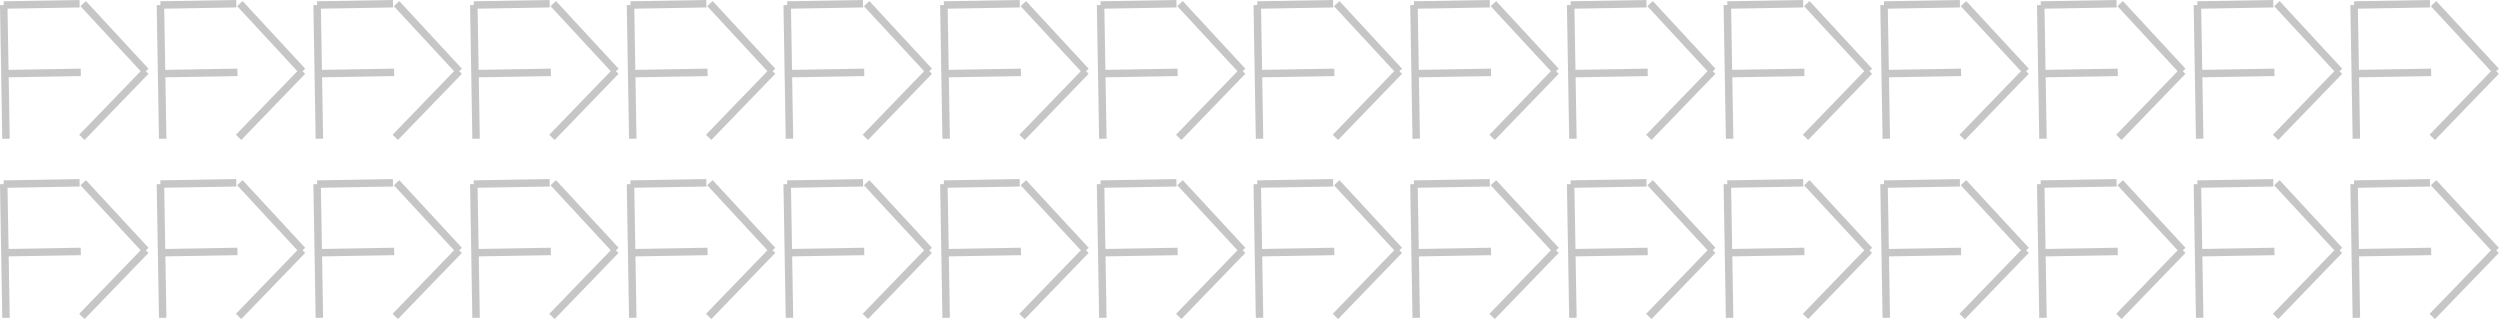 <svg xmlns="http://www.w3.org/2000/svg" width="335.054" height="42.773" viewBox="0 0 335.054 42.773">
  <g id="All_icons_v5" data-name="All icons v5" transform="translate(370.874 -403.815)">
    <g id="All_icons_v4" data-name="All icons v4" opacity="0.402">
      <g id="All_icons_v3" data-name="All icons v3" transform="translate(-370.374 404.162)">
        <g id="All_icons_v2" data-name="All icons v2" transform="translate(0)">
          <g id="portfolio_icon" data-name="portfolio icon" transform="translate(0)">
            <line id="Line_3" data-name="Line 3" y2="10.168" transform="matrix(0.017, 1, -1, 0.017, 10.327, 9.351)" fill="#fff" stroke="#707070" stroke-width="1"/>
            <line id="Line_1" data-name="Line 1" x1="17.916" transform="matrix(0.017, 1, -1, 0.017, 0, 0.33)" fill="#fff" stroke="#707070" stroke-width="1"/>
            <line id="Line_2" data-name="Line 2" y1="10.168" transform="matrix(0.017, 1, -1, 0.017, 10.167, 0.152)" fill="#fff" stroke="#707070" stroke-width="1"/>
            <path id="Path_1" data-name="Path 1" d="M8.716,8.716,0,0" transform="matrix(0.017, 1, -1, 0.017, 19.042, 9.199)" stroke="#707070" stroke-width="1"/>
            <path id="Path_2" data-name="Path 2" d="M9.2,0,0,8.232" transform="matrix(0.017, 1, -1, 0.017, 18.881, 0)" stroke="#707070" stroke-width="1"/>
            <path id="Path_4" data-name="Path 4" d="M0,0" transform="matrix(-0.883, 0.469, -0.469, -0.883, 15.065, 10.935)" stroke="#707070" stroke-width="1"/>
          </g>
          <g id="portfolio_icon-2" data-name="portfolio icon" transform="translate(21)">
            <line id="Line_3-2" data-name="Line 3" y2="10.168" transform="matrix(0.017, 1, -1, 0.017, 10.327, 9.351)" fill="#fff" stroke="#707070" stroke-width="1"/>
            <line id="Line_1-2" data-name="Line 1" x1="17.916" transform="matrix(0.017, 1, -1, 0.017, 0, 0.33)" fill="#fff" stroke="#707070" stroke-width="1"/>
            <line id="Line_2-2" data-name="Line 2" y1="10.168" transform="matrix(0.017, 1, -1, 0.017, 10.167, 0.152)" fill="#fff" stroke="#707070" stroke-width="1"/>
            <path id="Path_1-2" data-name="Path 1" d="M8.716,8.716,0,0" transform="matrix(0.017, 1, -1, 0.017, 19.042, 9.199)" stroke="#707070" stroke-width="1"/>
            <path id="Path_2-2" data-name="Path 2" d="M9.2,0,0,8.232" transform="matrix(0.017, 1, -1, 0.017, 18.881, 0)" stroke="#707070" stroke-width="1"/>
            <path id="Path_4-2" data-name="Path 4" d="M0,0" transform="matrix(-0.883, 0.469, -0.469, -0.883, 15.065, 10.935)" stroke="#707070" stroke-width="1"/>
          </g>
          <g id="portfolio_icon-3" data-name="portfolio icon" transform="translate(42)">
            <line id="Line_3-3" data-name="Line 3" y2="10.168" transform="matrix(0.017, 1, -1, 0.017, 10.327, 9.351)" fill="#fff" stroke="#707070" stroke-width="1"/>
            <line id="Line_1-3" data-name="Line 1" x1="17.916" transform="matrix(0.017, 1, -1, 0.017, 0, 0.33)" fill="#fff" stroke="#707070" stroke-width="1"/>
            <line id="Line_2-3" data-name="Line 2" y1="10.168" transform="matrix(0.017, 1, -1, 0.017, 10.167, 0.152)" fill="#fff" stroke="#707070" stroke-width="1"/>
            <path id="Path_1-3" data-name="Path 1" d="M8.716,8.716,0,0" transform="matrix(0.017, 1, -1, 0.017, 19.042, 9.199)" stroke="#707070" stroke-width="1"/>
            <path id="Path_2-3" data-name="Path 2" d="M9.2,0,0,8.232" transform="matrix(0.017, 1, -1, 0.017, 18.881, 0)" stroke="#707070" stroke-width="1"/>
            <path id="Path_4-3" data-name="Path 4" d="M0,0" transform="matrix(-0.883, 0.469, -0.469, -0.883, 15.065, 10.935)" stroke="#707070" stroke-width="1"/>
          </g>
          <g id="portfolio_icon-4" data-name="portfolio icon" transform="translate(63)">
            <line id="Line_3-4" data-name="Line 3" y2="10.168" transform="matrix(0.017, 1, -1, 0.017, 10.327, 9.351)" fill="#fff" stroke="#707070" stroke-width="1"/>
            <line id="Line_1-4" data-name="Line 1" x1="17.916" transform="matrix(0.017, 1, -1, 0.017, 0, 0.33)" fill="#fff" stroke="#707070" stroke-width="1"/>
            <line id="Line_2-4" data-name="Line 2" y1="10.168" transform="matrix(0.017, 1, -1, 0.017, 10.167, 0.152)" fill="#fff" stroke="#707070" stroke-width="1"/>
            <path id="Path_1-4" data-name="Path 1" d="M8.716,8.716,0,0" transform="matrix(0.017, 1, -1, 0.017, 19.042, 9.199)" stroke="#707070" stroke-width="1"/>
            <path id="Path_2-4" data-name="Path 2" d="M9.2,0,0,8.232" transform="matrix(0.017, 1, -1, 0.017, 18.881, 0)" stroke="#707070" stroke-width="1"/>
            <path id="Path_4-4" data-name="Path 4" d="M0,0" transform="matrix(-0.883, 0.469, -0.469, -0.883, 15.065, 10.935)" stroke="#707070" stroke-width="1"/>
          </g>
          <g id="portfolio_icon-5" data-name="portfolio icon" transform="translate(84)">
            <line id="Line_3-5" data-name="Line 3" y2="10.168" transform="matrix(0.017, 1, -1, 0.017, 10.327, 9.351)" fill="#fff" stroke="#707070" stroke-width="1"/>
            <line id="Line_1-5" data-name="Line 1" x1="17.916" transform="matrix(0.017, 1, -1, 0.017, 0, 0.33)" fill="#fff" stroke="#707070" stroke-width="1"/>
            <line id="Line_2-5" data-name="Line 2" y1="10.168" transform="matrix(0.017, 1, -1, 0.017, 10.167, 0.152)" fill="#fff" stroke="#707070" stroke-width="1"/>
            <path id="Path_1-5" data-name="Path 1" d="M8.716,8.716,0,0" transform="matrix(0.017, 1, -1, 0.017, 19.042, 9.199)" stroke="#707070" stroke-width="1"/>
            <path id="Path_2-5" data-name="Path 2" d="M9.2,0,0,8.232" transform="matrix(0.017, 1, -1, 0.017, 18.881, 0)" stroke="#707070" stroke-width="1"/>
            <path id="Path_4-5" data-name="Path 4" d="M0,0" transform="matrix(-0.883, 0.469, -0.469, -0.883, 15.065, 10.935)" stroke="#707070" stroke-width="1"/>
          </g>
          <g id="portfolio_icon-6" data-name="portfolio icon" transform="translate(105)">
            <line id="Line_3-6" data-name="Line 3" y2="10.168" transform="matrix(0.017, 1, -1, 0.017, 10.327, 9.351)" fill="#fff" stroke="#707070" stroke-width="1"/>
            <line id="Line_1-6" data-name="Line 1" x1="17.916" transform="matrix(0.017, 1, -1, 0.017, 0, 0.33)" fill="#fff" stroke="#707070" stroke-width="1"/>
            <line id="Line_2-6" data-name="Line 2" y1="10.168" transform="matrix(0.017, 1, -1, 0.017, 10.167, 0.152)" fill="#fff" stroke="#707070" stroke-width="1"/>
            <path id="Path_1-6" data-name="Path 1" d="M8.716,8.716,0,0" transform="matrix(0.017, 1, -1, 0.017, 19.042, 9.199)" stroke="#707070" stroke-width="1"/>
            <path id="Path_2-6" data-name="Path 2" d="M9.2,0,0,8.232" transform="matrix(0.017, 1, -1, 0.017, 18.881, 0)" stroke="#707070" stroke-width="1"/>
            <path id="Path_4-6" data-name="Path 4" d="M0,0" transform="matrix(-0.883, 0.469, -0.469, -0.883, 15.065, 10.935)" stroke="#707070" stroke-width="1"/>
          </g>
          <g id="portfolio_icon-7" data-name="portfolio icon" transform="translate(126)">
            <line id="Line_3-7" data-name="Line 3" y2="10.168" transform="matrix(0.017, 1, -1, 0.017, 10.327, 9.351)" fill="#fff" stroke="#707070" stroke-width="1"/>
            <line id="Line_1-7" data-name="Line 1" x1="17.916" transform="matrix(0.017, 1, -1, 0.017, 0, 0.33)" fill="#fff" stroke="#707070" stroke-width="1"/>
            <line id="Line_2-7" data-name="Line 2" y1="10.168" transform="matrix(0.017, 1, -1, 0.017, 10.167, 0.152)" fill="#fff" stroke="#707070" stroke-width="1"/>
            <path id="Path_1-7" data-name="Path 1" d="M8.716,8.716,0,0" transform="matrix(0.017, 1, -1, 0.017, 19.042, 9.199)" stroke="#707070" stroke-width="1"/>
            <path id="Path_2-7" data-name="Path 2" d="M9.2,0,0,8.232" transform="matrix(0.017, 1, -1, 0.017, 18.881, 0)" stroke="#707070" stroke-width="1"/>
            <path id="Path_4-7" data-name="Path 4" d="M0,0" transform="matrix(-0.883, 0.469, -0.469, -0.883, 15.065, 10.935)" stroke="#707070" stroke-width="1"/>
          </g>
          <g id="portfolio_icon-8" data-name="portfolio icon" transform="translate(147)">
            <line id="Line_3-8" data-name="Line 3" y2="10.168" transform="matrix(0.017, 1, -1, 0.017, 10.327, 9.351)" fill="#fff" stroke="#707070" stroke-width="1"/>
            <line id="Line_1-8" data-name="Line 1" x1="17.916" transform="matrix(0.017, 1, -1, 0.017, 0, 0.33)" fill="#fff" stroke="#707070" stroke-width="1"/>
            <line id="Line_2-8" data-name="Line 2" y1="10.168" transform="matrix(0.017, 1, -1, 0.017, 10.167, 0.152)" fill="#fff" stroke="#707070" stroke-width="1"/>
            <path id="Path_1-8" data-name="Path 1" d="M8.716,8.716,0,0" transform="matrix(0.017, 1, -1, 0.017, 19.042, 9.199)" stroke="#707070" stroke-width="1"/>
            <path id="Path_2-8" data-name="Path 2" d="M9.2,0,0,8.232" transform="matrix(0.017, 1, -1, 0.017, 18.881, 0)" stroke="#707070" stroke-width="1"/>
            <path id="Path_4-8" data-name="Path 4" d="M0,0" transform="matrix(-0.883, 0.469, -0.469, -0.883, 15.065, 10.935)" stroke="#707070" stroke-width="1"/>
          </g>
          <g id="portfolio_icon-9" data-name="portfolio icon" transform="translate(168)">
            <line id="Line_3-9" data-name="Line 3" y2="10.168" transform="matrix(0.017, 1, -1, 0.017, 10.327, 9.351)" fill="#fff" stroke="#707070" stroke-width="1"/>
            <line id="Line_1-9" data-name="Line 1" x1="17.916" transform="matrix(0.017, 1, -1, 0.017, 0, 0.33)" fill="#fff" stroke="#707070" stroke-width="1"/>
            <line id="Line_2-9" data-name="Line 2" y1="10.168" transform="matrix(0.017, 1, -1, 0.017, 10.167, 0.152)" fill="#fff" stroke="#707070" stroke-width="1"/>
            <path id="Path_1-9" data-name="Path 1" d="M8.716,8.716,0,0" transform="matrix(0.017, 1, -1, 0.017, 19.042, 9.199)" stroke="#707070" stroke-width="1"/>
            <path id="Path_2-9" data-name="Path 2" d="M9.2,0,0,8.232" transform="matrix(0.017, 1, -1, 0.017, 18.881, 0)" stroke="#707070" stroke-width="1"/>
            <path id="Path_4-9" data-name="Path 4" d="M0,0" transform="matrix(-0.883, 0.469, -0.469, -0.883, 15.065, 10.935)" stroke="#707070" stroke-width="1"/>
          </g>
          <g id="portfolio_icon-10" data-name="portfolio icon" transform="translate(189)">
            <line id="Line_3-10" data-name="Line 3" y2="10.168" transform="matrix(0.017, 1, -1, 0.017, 10.327, 9.351)" fill="#fff" stroke="#707070" stroke-width="1"/>
            <line id="Line_1-10" data-name="Line 1" x1="17.916" transform="matrix(0.017, 1, -1, 0.017, 0, 0.33)" fill="#fff" stroke="#707070" stroke-width="1"/>
            <line id="Line_2-10" data-name="Line 2" y1="10.168" transform="matrix(0.017, 1, -1, 0.017, 10.167, 0.152)" fill="#fff" stroke="#707070" stroke-width="1"/>
            <path id="Path_1-10" data-name="Path 1" d="M8.716,8.716,0,0" transform="matrix(0.017, 1, -1, 0.017, 19.042, 9.199)" stroke="#707070" stroke-width="1"/>
            <path id="Path_2-10" data-name="Path 2" d="M9.2,0,0,8.232" transform="matrix(0.017, 1, -1, 0.017, 18.881, 0)" stroke="#707070" stroke-width="1"/>
            <path id="Path_4-10" data-name="Path 4" d="M0,0" transform="matrix(-0.883, 0.469, -0.469, -0.883, 15.065, 10.935)" stroke="#707070" stroke-width="1"/>
          </g>
          <g id="portfolio_icon-11" data-name="portfolio icon" transform="translate(210)">
            <line id="Line_3-11" data-name="Line 3" y2="10.168" transform="matrix(0.017, 1, -1, 0.017, 10.327, 9.351)" fill="#fff" stroke="#707070" stroke-width="1"/>
            <line id="Line_1-11" data-name="Line 1" x1="17.916" transform="matrix(0.017, 1, -1, 0.017, 0, 0.33)" fill="#fff" stroke="#707070" stroke-width="1"/>
            <line id="Line_2-11" data-name="Line 2" y1="10.168" transform="matrix(0.017, 1, -1, 0.017, 10.167, 0.152)" fill="#fff" stroke="#707070" stroke-width="1"/>
            <path id="Path_1-11" data-name="Path 1" d="M8.716,8.716,0,0" transform="matrix(0.017, 1, -1, 0.017, 19.042, 9.199)" stroke="#707070" stroke-width="1"/>
            <path id="Path_2-11" data-name="Path 2" d="M9.2,0,0,8.232" transform="matrix(0.017, 1, -1, 0.017, 18.881, 0)" stroke="#707070" stroke-width="1"/>
            <path id="Path_4-11" data-name="Path 4" d="M0,0" transform="matrix(-0.883, 0.469, -0.469, -0.883, 15.065, 10.935)" stroke="#707070" stroke-width="1"/>
          </g>
          <g id="portfolio_icon-12" data-name="portfolio icon" transform="translate(231)">
            <line id="Line_3-12" data-name="Line 3" y2="10.168" transform="matrix(0.017, 1, -1, 0.017, 10.327, 9.351)" fill="#fff" stroke="#707070" stroke-width="1"/>
            <line id="Line_1-12" data-name="Line 1" x1="17.916" transform="matrix(0.017, 1, -1, 0.017, 0, 0.33)" fill="#fff" stroke="#707070" stroke-width="1"/>
            <line id="Line_2-12" data-name="Line 2" y1="10.168" transform="matrix(0.017, 1, -1, 0.017, 10.167, 0.152)" fill="#fff" stroke="#707070" stroke-width="1"/>
            <path id="Path_1-12" data-name="Path 1" d="M8.716,8.716,0,0" transform="matrix(0.017, 1, -1, 0.017, 19.042, 9.199)" stroke="#707070" stroke-width="1"/>
            <path id="Path_2-12" data-name="Path 2" d="M9.2,0,0,8.232" transform="matrix(0.017, 1, -1, 0.017, 18.881, 0)" stroke="#707070" stroke-width="1"/>
            <path id="Path_4-12" data-name="Path 4" d="M0,0" transform="matrix(-0.883, 0.469, -0.469, -0.883, 15.065, 10.935)" stroke="#707070" stroke-width="1"/>
          </g>
          <g id="portfolio_icon-13" data-name="portfolio icon" transform="translate(252)">
            <line id="Line_3-13" data-name="Line 3" y2="10.168" transform="matrix(0.017, 1, -1, 0.017, 10.327, 9.351)" fill="#fff" stroke="#707070" stroke-width="1"/>
            <line id="Line_1-13" data-name="Line 1" x1="17.916" transform="matrix(0.017, 1, -1, 0.017, 0, 0.33)" fill="#fff" stroke="#707070" stroke-width="1"/>
            <line id="Line_2-13" data-name="Line 2" y1="10.168" transform="matrix(0.017, 1, -1, 0.017, 10.167, 0.152)" fill="#fff" stroke="#707070" stroke-width="1"/>
            <path id="Path_1-13" data-name="Path 1" d="M8.716,8.716,0,0" transform="matrix(0.017, 1, -1, 0.017, 19.042, 9.199)" stroke="#707070" stroke-width="1"/>
            <path id="Path_2-13" data-name="Path 2" d="M9.2,0,0,8.232" transform="matrix(0.017, 1, -1, 0.017, 18.881, 0)" stroke="#707070" stroke-width="1"/>
            <path id="Path_4-13" data-name="Path 4" d="M0,0" transform="matrix(-0.883, 0.469, -0.469, -0.883, 15.065, 10.935)" stroke="#707070" stroke-width="1"/>
          </g>
          <g id="portfolio_icon-14" data-name="portfolio icon" transform="translate(273)">
            <line id="Line_3-14" data-name="Line 3" y2="10.168" transform="matrix(0.017, 1, -1, 0.017, 10.327, 9.351)" fill="#fff" stroke="#707070" stroke-width="1"/>
            <line id="Line_1-14" data-name="Line 1" x1="17.916" transform="matrix(0.017, 1, -1, 0.017, 0, 0.33)" fill="#fff" stroke="#707070" stroke-width="1"/>
            <line id="Line_2-14" data-name="Line 2" y1="10.168" transform="matrix(0.017, 1, -1, 0.017, 10.167, 0.152)" fill="#fff" stroke="#707070" stroke-width="1"/>
            <path id="Path_1-14" data-name="Path 1" d="M8.716,8.716,0,0" transform="matrix(0.017, 1, -1, 0.017, 19.042, 9.199)" stroke="#707070" stroke-width="1"/>
            <path id="Path_2-14" data-name="Path 2" d="M9.2,0,0,8.232" transform="matrix(0.017, 1, -1, 0.017, 18.881, 0)" stroke="#707070" stroke-width="1"/>
            <path id="Path_4-14" data-name="Path 4" d="M0,0" transform="matrix(-0.883, 0.469, -0.469, -0.883, 15.065, 10.935)" stroke="#707070" stroke-width="1"/>
          </g>
          <g id="portfolio_icon-15" data-name="portfolio icon" transform="translate(294)">
            <line id="Line_3-15" data-name="Line 3" y2="10.168" transform="matrix(0.017, 1, -1, 0.017, 10.327, 9.351)" fill="#fff" stroke="#707070" stroke-width="1"/>
            <line id="Line_1-15" data-name="Line 1" x1="17.916" transform="matrix(0.017, 1, -1, 0.017, 0, 0.33)" fill="#fff" stroke="#707070" stroke-width="1"/>
            <line id="Line_2-15" data-name="Line 2" y1="10.168" transform="matrix(0.017, 1, -1, 0.017, 10.167, 0.152)" fill="#fff" stroke="#707070" stroke-width="1"/>
            <path id="Path_1-15" data-name="Path 1" d="M8.716,8.716,0,0" transform="matrix(0.017, 1, -1, 0.017, 19.042, 9.199)" stroke="#707070" stroke-width="1"/>
            <path id="Path_2-15" data-name="Path 2" d="M9.2,0,0,8.232" transform="matrix(0.017, 1, -1, 0.017, 18.881, 0)" stroke="#707070" stroke-width="1"/>
            <path id="Path_4-15" data-name="Path 4" d="M0,0" transform="matrix(-0.883, 0.469, -0.469, -0.883, 15.065, 10.935)" stroke="#707070" stroke-width="1"/>
          </g>
          <g id="portfolio_icon-16" data-name="portfolio icon" transform="translate(315)">
            <line id="Line_3-16" data-name="Line 3" y2="10.168" transform="matrix(0.017, 1, -1, 0.017, 10.327, 9.351)" fill="#fff" stroke="#707070" stroke-width="1"/>
            <line id="Line_1-16" data-name="Line 1" x1="17.916" transform="matrix(0.017, 1, -1, 0.017, 0, 0.33)" fill="#fff" stroke="#707070" stroke-width="1"/>
            <line id="Line_2-16" data-name="Line 2" y1="10.168" transform="matrix(0.017, 1, -1, 0.017, 10.167, 0.152)" fill="#fff" stroke="#707070" stroke-width="1"/>
            <path id="Path_1-16" data-name="Path 1" d="M8.716,8.716,0,0" transform="matrix(0.017, 1, -1, 0.017, 19.042, 9.199)" stroke="#707070" stroke-width="1"/>
            <path id="Path_2-16" data-name="Path 2" d="M9.2,0,0,8.232" transform="matrix(0.017, 1, -1, 0.017, 18.881, 0)" stroke="#707070" stroke-width="1"/>
            <path id="Path_4-16" data-name="Path 4" d="M0,0" transform="matrix(-0.883, 0.469, -0.469, -0.883, 15.065, 10.935)" stroke="#707070" stroke-width="1"/>
          </g>
          <g id="portfolio_icon-17" data-name="portfolio icon" transform="translate(0 24)">
            <line id="Line_3-17" data-name="Line 3" y2="10.168" transform="matrix(0.017, 1, -1, 0.017, 10.327, 9.351)" fill="#fff" stroke="#707070" stroke-width="1"/>
            <line id="Line_1-17" data-name="Line 1" x1="17.916" transform="matrix(0.017, 1, -1, 0.017, 0, 0.33)" fill="#fff" stroke="#707070" stroke-width="1"/>
            <line id="Line_2-17" data-name="Line 2" y1="10.168" transform="matrix(0.017, 1, -1, 0.017, 10.167, 0.152)" fill="#fff" stroke="#707070" stroke-width="1"/>
            <path id="Path_1-17" data-name="Path 1" d="M8.716,8.716,0,0" transform="matrix(0.017, 1, -1, 0.017, 19.042, 9.199)" stroke="#707070" stroke-width="1"/>
            <path id="Path_2-17" data-name="Path 2" d="M9.2,0,0,8.232" transform="matrix(0.017, 1, -1, 0.017, 18.881, 0)" stroke="#707070" stroke-width="1"/>
            <path id="Path_4-17" data-name="Path 4" d="M0,0" transform="matrix(-0.883, 0.469, -0.469, -0.883, 15.065, 10.935)" stroke="#707070" stroke-width="1"/>
          </g>
          <g id="portfolio_icon-18" data-name="portfolio icon" transform="translate(21 24)">
            <line id="Line_3-18" data-name="Line 3" y2="10.168" transform="matrix(0.017, 1, -1, 0.017, 10.327, 9.351)" fill="#fff" stroke="#707070" stroke-width="1"/>
            <line id="Line_1-18" data-name="Line 1" x1="17.916" transform="matrix(0.017, 1, -1, 0.017, 0, 0.33)" fill="#fff" stroke="#707070" stroke-width="1"/>
            <line id="Line_2-18" data-name="Line 2" y1="10.168" transform="matrix(0.017, 1, -1, 0.017, 10.167, 0.152)" fill="#fff" stroke="#707070" stroke-width="1"/>
            <path id="Path_1-18" data-name="Path 1" d="M8.716,8.716,0,0" transform="matrix(0.017, 1, -1, 0.017, 19.042, 9.199)" stroke="#707070" stroke-width="1"/>
            <path id="Path_2-18" data-name="Path 2" d="M9.2,0,0,8.232" transform="matrix(0.017, 1, -1, 0.017, 18.881, 0)" stroke="#707070" stroke-width="1"/>
            <path id="Path_4-18" data-name="Path 4" d="M0,0" transform="matrix(-0.883, 0.469, -0.469, -0.883, 15.065, 10.935)" stroke="#707070" stroke-width="1"/>
          </g>
          <g id="portfolio_icon-19" data-name="portfolio icon" transform="translate(42 24)">
            <line id="Line_3-19" data-name="Line 3" y2="10.168" transform="matrix(0.017, 1, -1, 0.017, 10.327, 9.351)" fill="#fff" stroke="#707070" stroke-width="1"/>
            <line id="Line_1-19" data-name="Line 1" x1="17.916" transform="matrix(0.017, 1, -1, 0.017, 0, 0.33)" fill="#fff" stroke="#707070" stroke-width="1"/>
            <line id="Line_2-19" data-name="Line 2" y1="10.168" transform="matrix(0.017, 1, -1, 0.017, 10.167, 0.152)" fill="#fff" stroke="#707070" stroke-width="1"/>
            <path id="Path_1-19" data-name="Path 1" d="M8.716,8.716,0,0" transform="matrix(0.017, 1, -1, 0.017, 19.042, 9.199)" stroke="#707070" stroke-width="1"/>
            <path id="Path_2-19" data-name="Path 2" d="M9.2,0,0,8.232" transform="matrix(0.017, 1, -1, 0.017, 18.881, 0)" stroke="#707070" stroke-width="1"/>
            <path id="Path_4-19" data-name="Path 4" d="M0,0" transform="matrix(-0.883, 0.469, -0.469, -0.883, 15.065, 10.935)" stroke="#707070" stroke-width="1"/>
          </g>
          <g id="portfolio_icon-20" data-name="portfolio icon" transform="translate(63 24)">
            <line id="Line_3-20" data-name="Line 3" y2="10.168" transform="matrix(0.017, 1, -1, 0.017, 10.327, 9.351)" fill="#fff" stroke="#707070" stroke-width="1"/>
            <line id="Line_1-20" data-name="Line 1" x1="17.916" transform="matrix(0.017, 1, -1, 0.017, 0, 0.33)" fill="#fff" stroke="#707070" stroke-width="1"/>
            <line id="Line_2-20" data-name="Line 2" y1="10.168" transform="matrix(0.017, 1, -1, 0.017, 10.167, 0.152)" fill="#fff" stroke="#707070" stroke-width="1"/>
            <path id="Path_1-20" data-name="Path 1" d="M8.716,8.716,0,0" transform="matrix(0.017, 1, -1, 0.017, 19.042, 9.199)" stroke="#707070" stroke-width="1"/>
            <path id="Path_2-20" data-name="Path 2" d="M9.2,0,0,8.232" transform="matrix(0.017, 1, -1, 0.017, 18.881, 0)" stroke="#707070" stroke-width="1"/>
            <path id="Path_4-20" data-name="Path 4" d="M0,0" transform="matrix(-0.883, 0.469, -0.469, -0.883, 15.065, 10.935)" stroke="#707070" stroke-width="1"/>
          </g>
          <g id="portfolio_icon-21" data-name="portfolio icon" transform="translate(84 24)">
            <line id="Line_3-21" data-name="Line 3" y2="10.168" transform="matrix(0.017, 1, -1, 0.017, 10.327, 9.351)" fill="#fff" stroke="#707070" stroke-width="1"/>
            <line id="Line_1-21" data-name="Line 1" x1="17.916" transform="matrix(0.017, 1, -1, 0.017, 0, 0.33)" fill="#fff" stroke="#707070" stroke-width="1"/>
            <line id="Line_2-21" data-name="Line 2" y1="10.168" transform="matrix(0.017, 1, -1, 0.017, 10.167, 0.152)" fill="#fff" stroke="#707070" stroke-width="1"/>
            <path id="Path_1-21" data-name="Path 1" d="M8.716,8.716,0,0" transform="matrix(0.017, 1, -1, 0.017, 19.042, 9.199)" stroke="#707070" stroke-width="1"/>
            <path id="Path_2-21" data-name="Path 2" d="M9.2,0,0,8.232" transform="matrix(0.017, 1, -1, 0.017, 18.881, 0)" stroke="#707070" stroke-width="1"/>
            <path id="Path_4-21" data-name="Path 4" d="M0,0" transform="matrix(-0.883, 0.469, -0.469, -0.883, 15.065, 10.935)" stroke="#707070" stroke-width="1"/>
          </g>
          <g id="portfolio_icon-22" data-name="portfolio icon" transform="translate(105 24)">
            <line id="Line_3-22" data-name="Line 3" y2="10.168" transform="matrix(0.017, 1, -1, 0.017, 10.327, 9.351)" fill="#fff" stroke="#707070" stroke-width="1"/>
            <line id="Line_1-22" data-name="Line 1" x1="17.916" transform="matrix(0.017, 1, -1, 0.017, 0, 0.33)" fill="#fff" stroke="#707070" stroke-width="1"/>
            <line id="Line_2-22" data-name="Line 2" y1="10.168" transform="matrix(0.017, 1, -1, 0.017, 10.167, 0.152)" fill="#fff" stroke="#707070" stroke-width="1"/>
            <path id="Path_1-22" data-name="Path 1" d="M8.716,8.716,0,0" transform="matrix(0.017, 1, -1, 0.017, 19.042, 9.199)" stroke="#707070" stroke-width="1"/>
            <path id="Path_2-22" data-name="Path 2" d="M9.2,0,0,8.232" transform="matrix(0.017, 1, -1, 0.017, 18.881, 0)" stroke="#707070" stroke-width="1"/>
            <path id="Path_4-22" data-name="Path 4" d="M0,0" transform="matrix(-0.883, 0.469, -0.469, -0.883, 15.065, 10.935)" stroke="#707070" stroke-width="1"/>
          </g>
          <g id="portfolio_icon-23" data-name="portfolio icon" transform="translate(126 24)">
            <line id="Line_3-23" data-name="Line 3" y2="10.168" transform="matrix(0.017, 1, -1, 0.017, 10.327, 9.351)" fill="#fff" stroke="#707070" stroke-width="1"/>
            <line id="Line_1-23" data-name="Line 1" x1="17.916" transform="matrix(0.017, 1, -1, 0.017, 0, 0.33)" fill="#fff" stroke="#707070" stroke-width="1"/>
            <line id="Line_2-23" data-name="Line 2" y1="10.168" transform="matrix(0.017, 1, -1, 0.017, 10.167, 0.152)" fill="#fff" stroke="#707070" stroke-width="1"/>
            <path id="Path_1-23" data-name="Path 1" d="M8.716,8.716,0,0" transform="matrix(0.017, 1, -1, 0.017, 19.042, 9.199)" stroke="#707070" stroke-width="1"/>
            <path id="Path_2-23" data-name="Path 2" d="M9.2,0,0,8.232" transform="matrix(0.017, 1, -1, 0.017, 18.881, 0)" stroke="#707070" stroke-width="1"/>
            <path id="Path_4-23" data-name="Path 4" d="M0,0" transform="matrix(-0.883, 0.469, -0.469, -0.883, 15.065, 10.935)" stroke="#707070" stroke-width="1"/>
          </g>
          <g id="portfolio_icon-24" data-name="portfolio icon" transform="translate(147 24)">
            <line id="Line_3-24" data-name="Line 3" y2="10.168" transform="matrix(0.017, 1, -1, 0.017, 10.327, 9.351)" fill="#fff" stroke="#707070" stroke-width="1"/>
            <line id="Line_1-24" data-name="Line 1" x1="17.916" transform="matrix(0.017, 1, -1, 0.017, 0, 0.33)" fill="#fff" stroke="#707070" stroke-width="1"/>
            <line id="Line_2-24" data-name="Line 2" y1="10.168" transform="matrix(0.017, 1, -1, 0.017, 10.167, 0.152)" fill="#fff" stroke="#707070" stroke-width="1"/>
            <path id="Path_1-24" data-name="Path 1" d="M8.716,8.716,0,0" transform="matrix(0.017, 1, -1, 0.017, 19.042, 9.199)" stroke="#707070" stroke-width="1"/>
            <path id="Path_2-24" data-name="Path 2" d="M9.2,0,0,8.232" transform="matrix(0.017, 1, -1, 0.017, 18.881, 0)" stroke="#707070" stroke-width="1"/>
            <path id="Path_4-24" data-name="Path 4" d="M0,0" transform="matrix(-0.883, 0.469, -0.469, -0.883, 15.065, 10.935)" stroke="#707070" stroke-width="1"/>
          </g>
          <g id="portfolio_icon-25" data-name="portfolio icon" transform="translate(168 24)">
            <line id="Line_3-25" data-name="Line 3" y2="10.168" transform="matrix(0.017, 1, -1, 0.017, 10.327, 9.351)" fill="#fff" stroke="#707070" stroke-width="1"/>
            <line id="Line_1-25" data-name="Line 1" x1="17.916" transform="matrix(0.017, 1, -1, 0.017, 0, 0.33)" fill="#fff" stroke="#707070" stroke-width="1"/>
            <line id="Line_2-25" data-name="Line 2" y1="10.168" transform="matrix(0.017, 1, -1, 0.017, 10.167, 0.152)" fill="#fff" stroke="#707070" stroke-width="1"/>
            <path id="Path_1-25" data-name="Path 1" d="M8.716,8.716,0,0" transform="matrix(0.017, 1, -1, 0.017, 19.042, 9.199)" stroke="#707070" stroke-width="1"/>
            <path id="Path_2-25" data-name="Path 2" d="M9.2,0,0,8.232" transform="matrix(0.017, 1, -1, 0.017, 18.881, 0)" stroke="#707070" stroke-width="1"/>
            <path id="Path_4-25" data-name="Path 4" d="M0,0" transform="matrix(-0.883, 0.469, -0.469, -0.883, 15.065, 10.935)" stroke="#707070" stroke-width="1"/>
          </g>
          <g id="portfolio_icon-26" data-name="portfolio icon" transform="translate(189 24)">
            <line id="Line_3-26" data-name="Line 3" y2="10.168" transform="matrix(0.017, 1, -1, 0.017, 10.327, 9.351)" fill="#fff" stroke="#707070" stroke-width="1"/>
            <line id="Line_1-26" data-name="Line 1" x1="17.916" transform="matrix(0.017, 1, -1, 0.017, 0, 0.33)" fill="#fff" stroke="#707070" stroke-width="1"/>
            <line id="Line_2-26" data-name="Line 2" y1="10.168" transform="matrix(0.017, 1, -1, 0.017, 10.167, 0.152)" fill="#fff" stroke="#707070" stroke-width="1"/>
            <path id="Path_1-26" data-name="Path 1" d="M8.716,8.716,0,0" transform="matrix(0.017, 1, -1, 0.017, 19.042, 9.199)" stroke="#707070" stroke-width="1"/>
            <path id="Path_2-26" data-name="Path 2" d="M9.2,0,0,8.232" transform="matrix(0.017, 1, -1, 0.017, 18.881, 0)" stroke="#707070" stroke-width="1"/>
            <path id="Path_4-26" data-name="Path 4" d="M0,0" transform="matrix(-0.883, 0.469, -0.469, -0.883, 15.065, 10.935)" stroke="#707070" stroke-width="1"/>
          </g>
          <g id="portfolio_icon-27" data-name="portfolio icon" transform="translate(210 24)">
            <line id="Line_3-27" data-name="Line 3" y2="10.168" transform="matrix(0.017, 1, -1, 0.017, 10.327, 9.351)" fill="#fff" stroke="#707070" stroke-width="1"/>
            <line id="Line_1-27" data-name="Line 1" x1="17.916" transform="matrix(0.017, 1, -1, 0.017, 0, 0.33)" fill="#fff" stroke="#707070" stroke-width="1"/>
            <line id="Line_2-27" data-name="Line 2" y1="10.168" transform="matrix(0.017, 1, -1, 0.017, 10.167, 0.152)" fill="#fff" stroke="#707070" stroke-width="1"/>
            <path id="Path_1-27" data-name="Path 1" d="M8.716,8.716,0,0" transform="matrix(0.017, 1, -1, 0.017, 19.042, 9.199)" stroke="#707070" stroke-width="1"/>
            <path id="Path_2-27" data-name="Path 2" d="M9.2,0,0,8.232" transform="matrix(0.017, 1, -1, 0.017, 18.881, 0)" stroke="#707070" stroke-width="1"/>
            <path id="Path_4-27" data-name="Path 4" d="M0,0" transform="matrix(-0.883, 0.469, -0.469, -0.883, 15.065, 10.935)" stroke="#707070" stroke-width="1"/>
          </g>
          <g id="portfolio_icon-28" data-name="portfolio icon" transform="translate(231 24)">
            <line id="Line_3-28" data-name="Line 3" y2="10.168" transform="matrix(0.017, 1, -1, 0.017, 10.327, 9.351)" fill="#fff" stroke="#707070" stroke-width="1"/>
            <line id="Line_1-28" data-name="Line 1" x1="17.916" transform="matrix(0.017, 1, -1, 0.017, 0, 0.33)" fill="#fff" stroke="#707070" stroke-width="1"/>
            <line id="Line_2-28" data-name="Line 2" y1="10.168" transform="matrix(0.017, 1, -1, 0.017, 10.167, 0.152)" fill="#fff" stroke="#707070" stroke-width="1"/>
            <path id="Path_1-28" data-name="Path 1" d="M8.716,8.716,0,0" transform="matrix(0.017, 1, -1, 0.017, 19.042, 9.199)" stroke="#707070" stroke-width="1"/>
            <path id="Path_2-28" data-name="Path 2" d="M9.2,0,0,8.232" transform="matrix(0.017, 1, -1, 0.017, 18.881, 0)" stroke="#707070" stroke-width="1"/>
            <path id="Path_4-28" data-name="Path 4" d="M0,0" transform="matrix(-0.883, 0.469, -0.469, -0.883, 15.065, 10.935)" stroke="#707070" stroke-width="1"/>
          </g>
          <g id="portfolio_icon-29" data-name="portfolio icon" transform="translate(252 24)">
            <line id="Line_3-29" data-name="Line 3" y2="10.168" transform="matrix(0.017, 1, -1, 0.017, 10.327, 9.351)" fill="#fff" stroke="#707070" stroke-width="1"/>
            <line id="Line_1-29" data-name="Line 1" x1="17.916" transform="matrix(0.017, 1, -1, 0.017, 0, 0.33)" fill="#fff" stroke="#707070" stroke-width="1"/>
            <line id="Line_2-29" data-name="Line 2" y1="10.168" transform="matrix(0.017, 1, -1, 0.017, 10.167, 0.152)" fill="#fff" stroke="#707070" stroke-width="1"/>
            <path id="Path_1-29" data-name="Path 1" d="M8.716,8.716,0,0" transform="matrix(0.017, 1, -1, 0.017, 19.042, 9.199)" stroke="#707070" stroke-width="1"/>
            <path id="Path_2-29" data-name="Path 2" d="M9.2,0,0,8.232" transform="matrix(0.017, 1, -1, 0.017, 18.881, 0)" stroke="#707070" stroke-width="1"/>
            <path id="Path_4-29" data-name="Path 4" d="M0,0" transform="matrix(-0.883, 0.469, -0.469, -0.883, 15.065, 10.935)" stroke="#707070" stroke-width="1"/>
          </g>
          <g id="portfolio_icon-30" data-name="portfolio icon" transform="translate(273 24)">
            <line id="Line_3-30" data-name="Line 3" y2="10.168" transform="matrix(0.017, 1, -1, 0.017, 10.327, 9.351)" fill="#fff" stroke="#707070" stroke-width="1"/>
            <line id="Line_1-30" data-name="Line 1" x1="17.916" transform="matrix(0.017, 1, -1, 0.017, 0, 0.33)" fill="#fff" stroke="#707070" stroke-width="1"/>
            <line id="Line_2-30" data-name="Line 2" y1="10.168" transform="matrix(0.017, 1, -1, 0.017, 10.167, 0.152)" fill="#fff" stroke="#707070" stroke-width="1"/>
            <path id="Path_1-30" data-name="Path 1" d="M8.716,8.716,0,0" transform="matrix(0.017, 1, -1, 0.017, 19.042, 9.199)" stroke="#707070" stroke-width="1"/>
            <path id="Path_2-30" data-name="Path 2" d="M9.2,0,0,8.232" transform="matrix(0.017, 1, -1, 0.017, 18.881, 0)" stroke="#707070" stroke-width="1"/>
            <path id="Path_4-30" data-name="Path 4" d="M0,0" transform="matrix(-0.883, 0.469, -0.469, -0.883, 15.065, 10.935)" stroke="#707070" stroke-width="1"/>
          </g>
          <g id="portfolio_icon-31" data-name="portfolio icon" transform="translate(294 24)">
            <line id="Line_3-31" data-name="Line 3" y2="10.168" transform="matrix(0.017, 1, -1, 0.017, 10.327, 9.351)" fill="#fff" stroke="#707070" stroke-width="1"/>
            <line id="Line_1-31" data-name="Line 1" x1="17.916" transform="matrix(0.017, 1, -1, 0.017, 0, 0.33)" fill="#fff" stroke="#707070" stroke-width="1"/>
            <line id="Line_2-31" data-name="Line 2" y1="10.168" transform="matrix(0.017, 1, -1, 0.017, 10.167, 0.152)" fill="#fff" stroke="#707070" stroke-width="1"/>
            <path id="Path_1-31" data-name="Path 1" d="M8.716,8.716,0,0" transform="matrix(0.017, 1, -1, 0.017, 19.042, 9.199)" stroke="#707070" stroke-width="1"/>
            <path id="Path_2-31" data-name="Path 2" d="M9.2,0,0,8.232" transform="matrix(0.017, 1, -1, 0.017, 18.881, 0)" stroke="#707070" stroke-width="1"/>
            <path id="Path_4-31" data-name="Path 4" d="M0,0" transform="matrix(-0.883, 0.469, -0.469, -0.883, 15.065, 10.935)" stroke="#707070" stroke-width="1"/>
          </g>
          <g id="portfolio_icon-32" data-name="portfolio icon" transform="translate(315 24)">
            <line id="Line_3-32" data-name="Line 3" y2="10.168" transform="matrix(0.017, 1, -1, 0.017, 10.327, 9.351)" fill="#fff" stroke="#707070" stroke-width="1"/>
            <line id="Line_1-32" data-name="Line 1" x1="17.916" transform="matrix(0.017, 1, -1, 0.017, 0, 0.33)" fill="#fff" stroke="#707070" stroke-width="1"/>
            <line id="Line_2-32" data-name="Line 2" y1="10.168" transform="matrix(0.017, 1, -1, 0.017, 10.167, 0.152)" fill="#fff" stroke="#707070" stroke-width="1"/>
            <path id="Path_1-32" data-name="Path 1" d="M8.716,8.716,0,0" transform="matrix(0.017, 1, -1, 0.017, 19.042, 9.199)" stroke="#707070" stroke-width="1"/>
            <path id="Path_2-32" data-name="Path 2" d="M9.2,0,0,8.232" transform="matrix(0.017, 1, -1, 0.017, 18.881, 0)" stroke="#707070" stroke-width="1"/>
            <path id="Path_4-32" data-name="Path 4" d="M0,0" transform="matrix(-0.883, 0.469, -0.469, -0.883, 15.065, 10.935)" stroke="#707070" stroke-width="1"/>
          </g>
        </g>
      </g>
    </g>
  </g>
</svg>
